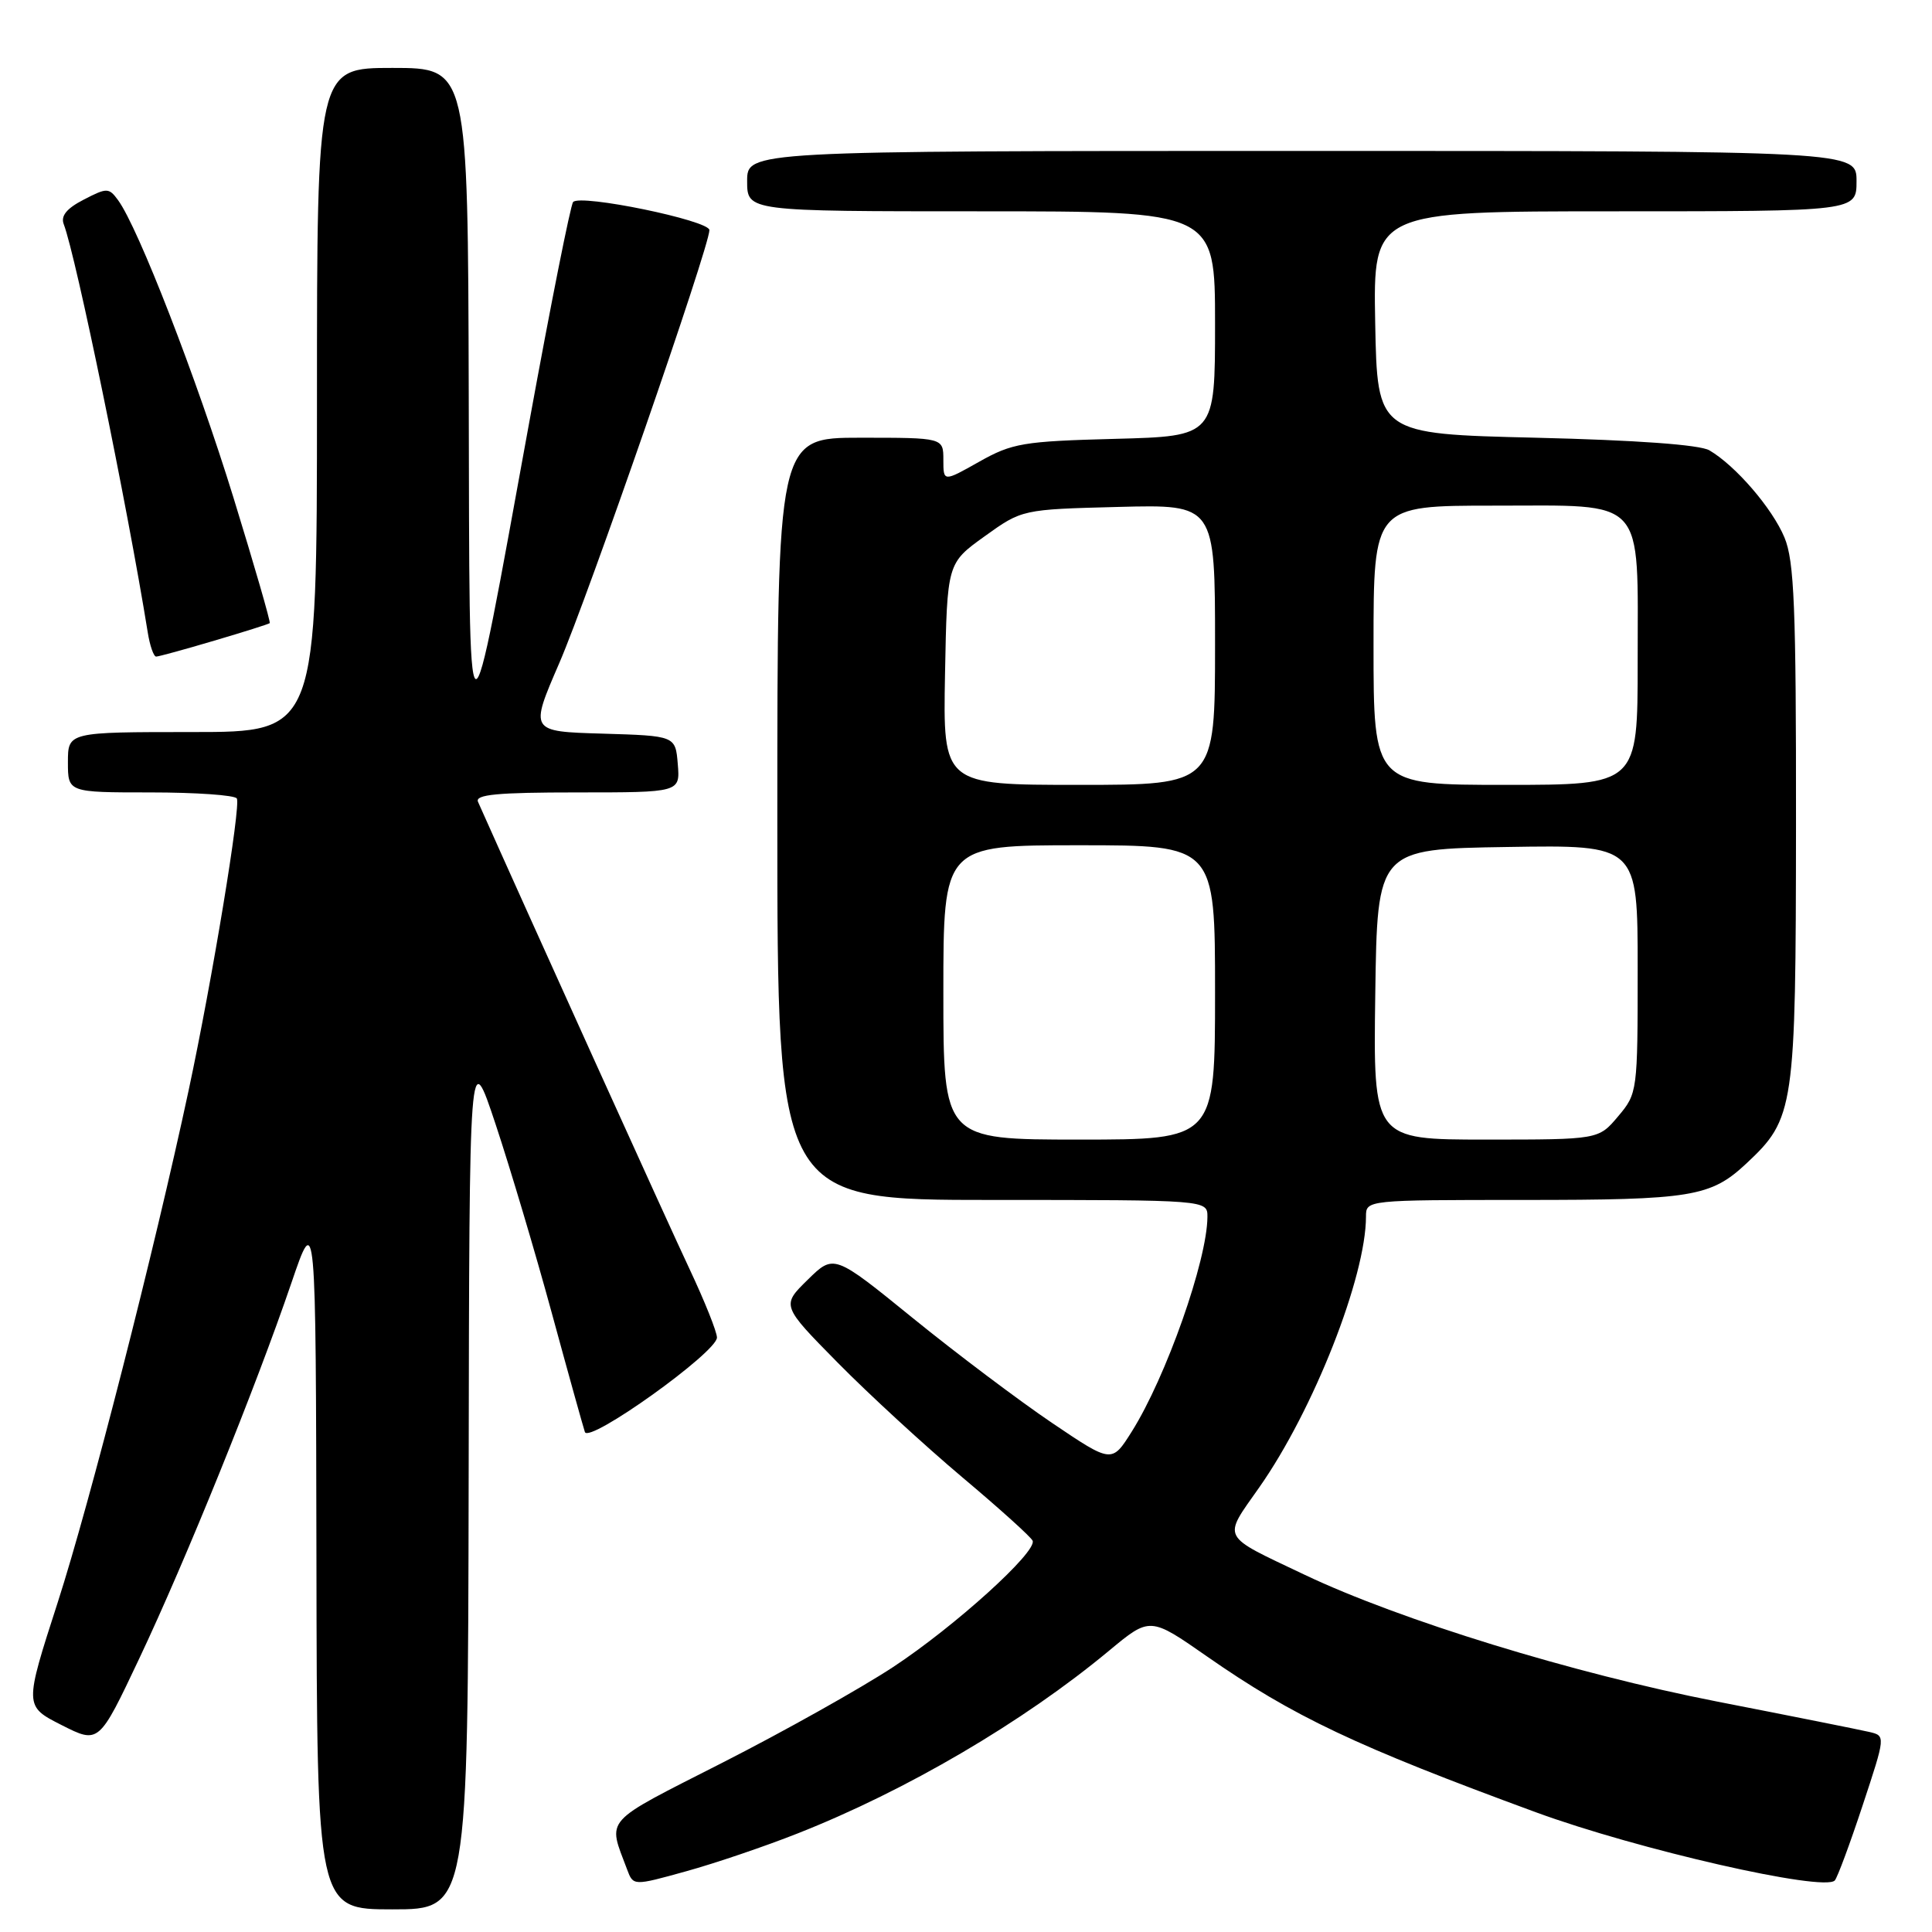 <?xml version="1.0" encoding="UTF-8" standalone="no"?>
<!DOCTYPE svg PUBLIC "-//W3C//DTD SVG 1.1//EN" "http://www.w3.org/Graphics/SVG/1.1/DTD/svg11.dtd" >
<svg xmlns="http://www.w3.org/2000/svg" xmlns:xlink="http://www.w3.org/1999/xlink" version="1.1" viewBox="0 0 256 256">
 <g >
 <path fill="currentColor"
d=" M 62.10 195.75 C 62.19 138.50 62.19 138.50 65.68 149.00 C 67.60 154.78 70.95 166.03 73.12 174.00 C 75.29 181.97 77.27 189.06 77.50 189.75 C 78.05 191.31 95.00 179.18 95.00 177.23 C 95.00 176.48 93.37 172.41 91.38 168.18 C 88.68 162.47 69.88 120.93 63.34 106.25 C 62.91 105.28 65.89 105.00 76.45 105.00 C 90.12 105.00 90.12 105.00 89.81 101.25 C 89.50 97.50 89.50 97.50 79.84 97.21 C 70.18 96.93 70.18 96.93 74.10 87.88 C 77.91 79.10 94.00 32.70 94.00 30.49 C 94.00 29.21 76.87 25.68 75.94 26.77 C 75.60 27.17 72.98 40.32 70.12 56.00 C 61.75 101.81 62.24 102.04 62.11 52.25 C 62.00 9.00 62.00 9.00 52.00 9.00 C 42.00 9.00 42.00 9.00 42.00 53.00 C 42.00 97.00 42.00 97.00 25.50 97.00 C 9.00 97.00 9.00 97.00 9.00 101.00 C 9.00 105.00 9.00 105.00 19.94 105.00 C 25.96 105.00 31.10 105.36 31.38 105.80 C 31.94 106.72 28.13 129.83 24.99 144.50 C 20.44 165.76 11.91 199.11 7.66 212.29 C 3.21 226.07 3.21 226.07 8.16 228.58 C 13.10 231.08 13.10 231.08 18.44 219.79 C 24.59 206.80 33.90 183.81 38.61 170.00 C 41.85 160.50 41.85 160.50 41.93 206.75 C 42.00 253.00 42.00 253.00 52.00 253.00 C 62.00 253.00 62.00 253.00 62.10 195.75 Z  M 105.69 242.94 C 120.10 237.26 135.59 228.17 146.94 218.74 C 152.38 214.22 152.38 214.22 159.94 219.49 C 171.37 227.45 179.66 231.37 203.50 240.13 C 216.96 245.07 241.68 250.71 243.12 249.17 C 243.46 248.80 245.12 244.34 246.80 239.25 C 249.86 230.00 249.86 230.00 247.68 229.49 C 246.48 229.21 237.40 227.39 227.50 225.46 C 208.47 221.74 185.50 214.67 172.86 208.66 C 161.60 203.30 161.98 204.04 166.87 197.07 C 174.05 186.84 181.00 169.18 181.00 161.19 C 181.00 159.01 181.07 159.00 201.93 159.00 C 224.16 159.00 226.66 158.59 231.38 154.19 C 237.78 148.20 237.95 147.05 237.98 109.22 C 238.00 80.48 237.75 74.33 236.45 71.22 C 234.84 67.35 229.96 61.69 226.50 59.67 C 225.23 58.93 216.82 58.32 203.50 58.00 C 182.50 57.50 182.50 57.50 182.22 42.75 C 181.95 28.00 181.95 28.00 213.97 28.00 C 246.00 28.00 246.00 28.00 246.00 24.00 C 246.00 20.00 246.00 20.00 172.50 20.00 C 99.00 20.00 99.00 20.00 99.00 24.00 C 99.00 28.00 99.00 28.00 130.00 28.00 C 161.00 28.00 161.00 28.00 161.00 42.90 C 161.00 57.80 161.00 57.80 147.75 58.15 C 135.57 58.47 134.12 58.72 129.75 61.18 C 125.00 63.86 125.00 63.86 125.00 60.93 C 125.00 58.00 125.00 58.00 114.00 58.00 C 103.00 58.00 103.00 58.00 103.00 108.50 C 103.00 159.00 103.00 159.00 131.50 159.00 C 160.00 159.00 160.00 159.00 159.99 161.25 C 159.96 167.01 154.51 182.47 149.96 189.70 C 147.32 193.89 147.32 193.89 139.41 188.55 C 135.06 185.61 126.78 179.38 121.00 174.69 C 110.50 166.16 110.50 166.16 107.02 169.58 C 103.54 172.99 103.54 172.99 111.02 180.58 C 115.13 184.75 122.55 191.57 127.50 195.74 C 132.45 199.90 136.65 203.69 136.83 204.16 C 137.42 205.64 126.52 215.50 118.36 220.88 C 114.04 223.72 103.84 229.44 95.70 233.58 C 79.69 241.73 80.51 240.81 83.09 247.70 C 83.91 249.90 83.91 249.90 90.90 247.96 C 94.74 246.90 101.40 244.64 105.69 242.94 Z  M 28.39 84.89 C 32.30 83.74 35.61 82.69 35.74 82.57 C 35.88 82.44 33.71 74.95 30.93 65.92 C 26.05 50.10 18.33 30.20 15.65 26.53 C 14.43 24.86 14.17 24.86 11.10 26.45 C 8.82 27.62 8.02 28.62 8.45 29.72 C 10.07 33.94 16.86 66.94 19.57 83.75 C 19.85 85.54 20.36 87.00 20.69 87.00 C 21.02 87.00 24.48 86.05 28.39 84.89 Z  M 125.00 131.50 C 125.00 112.00 125.00 112.00 143.00 112.00 C 161.00 112.00 161.00 112.00 161.00 131.50 C 161.00 151.00 161.00 151.00 143.00 151.00 C 125.00 151.00 125.00 151.00 125.00 131.50 Z  M 182.23 131.75 C 182.50 112.50 182.50 112.50 199.75 112.23 C 217.00 111.95 217.00 111.95 217.00 128.40 C 217.00 144.63 216.97 144.89 214.41 147.92 C 211.82 151.00 211.82 151.00 196.89 151.00 C 181.96 151.00 181.96 151.00 182.23 131.75 Z  M 125.22 89.32 C 125.50 74.63 125.50 74.63 130.46 71.07 C 135.43 67.50 135.43 67.50 148.21 67.17 C 161.00 66.84 161.00 66.84 161.00 85.42 C 161.00 104.00 161.00 104.00 142.97 104.00 C 124.95 104.00 124.95 104.00 125.22 89.32 Z  M 182.00 85.50 C 182.00 67.00 182.00 67.00 197.94 67.00 C 218.29 67.00 217.00 65.60 217.00 87.72 C 217.00 104.00 217.00 104.00 199.50 104.00 C 182.00 104.00 182.00 104.00 182.00 85.50 Z "/>
</g>
</svg>
